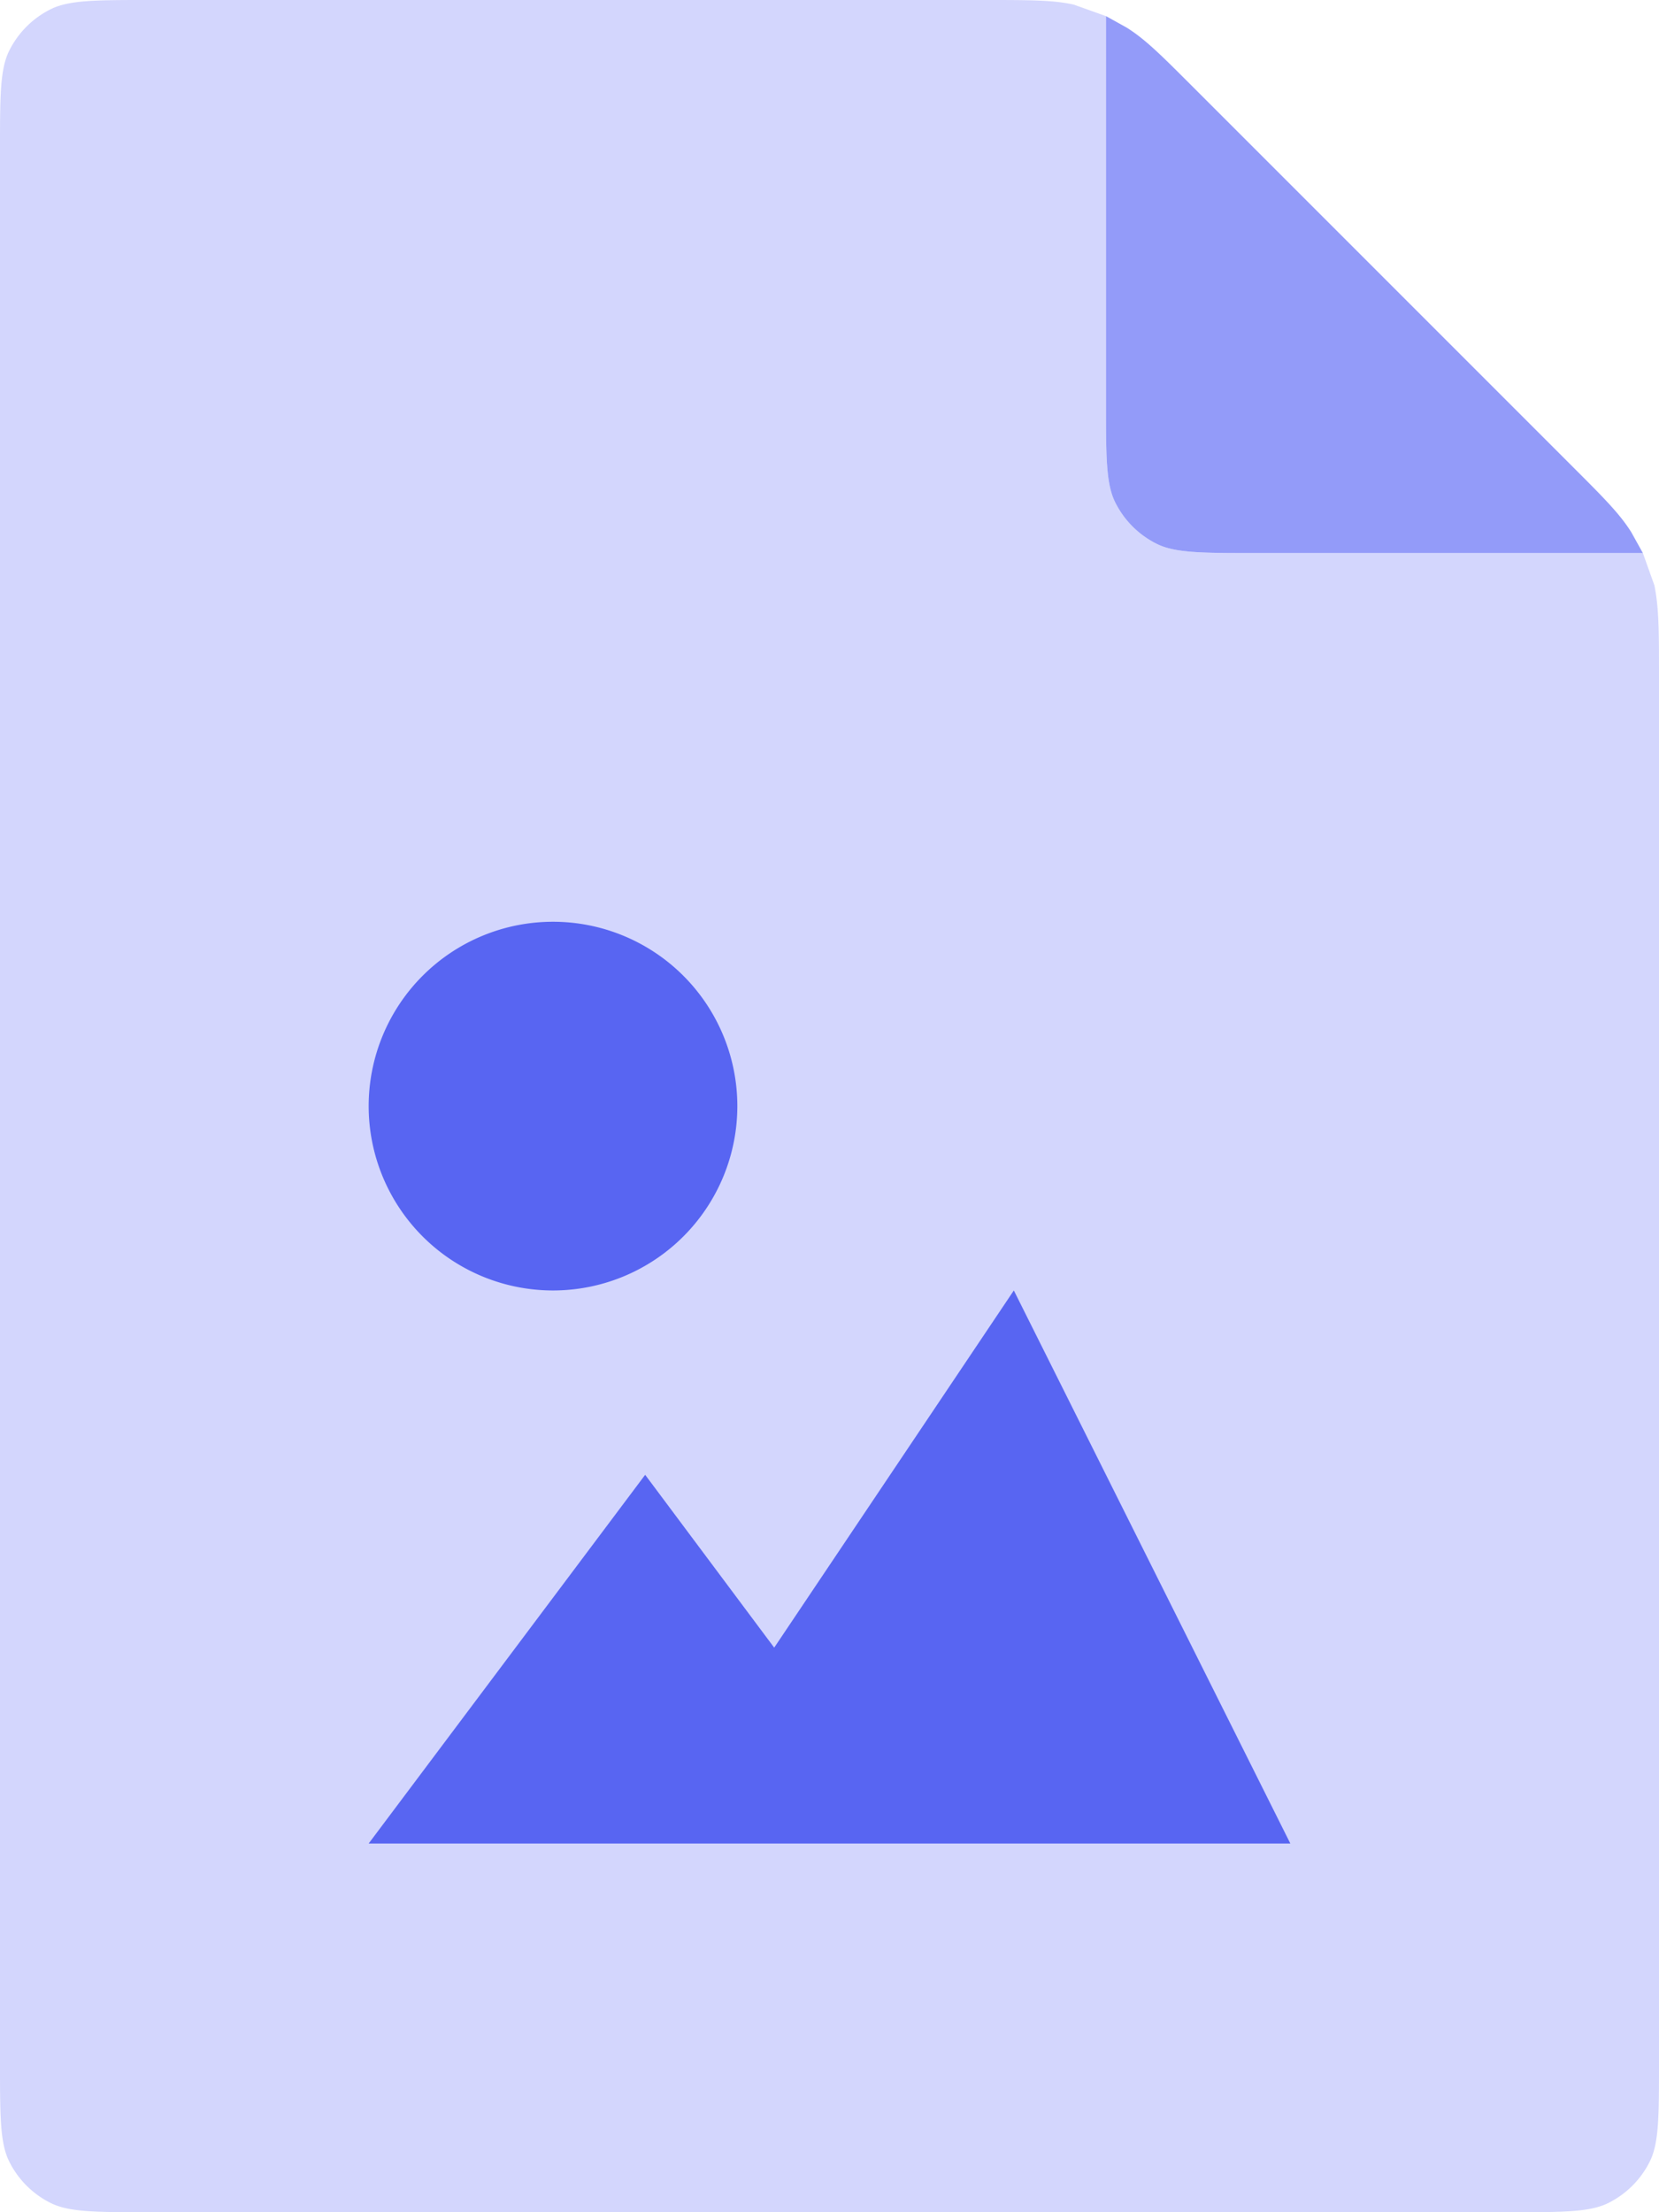 <svg xmlns="http://www.w3.org/2000/svg" fill="none" viewBox="0 0 72 96"><clipPath id="a"><path d="M0 0h72v96H0z"/></clipPath><clipPath id="b"><path d="M0 0h72v96H0z"/></clipPath><clipPath id="c"><path d="M12 36h48v48H12z"/></clipPath><g clip-path="url(#a)"><g clip-path="url(#b)"><path fill="#d3d6fd" d="M72 29.3v60.3c0 2.2 0 3.4-.4 4.2a4 4 0 0 1-1.8 1.8c-.8.4-2 .4-4.2.4H6.4c-2.2 0-3.4 0-4.2-.4a4 4 0 0 1-1.8-1.8c-.4-.8-.4-2-.4-4.2V6.4C0 4.2 0 3 .4 2.2A4 4 0 0 1 2.2.4C3 0 4.2 0 6.4 0h36.3c2 0 3 0 3.9.2l1.4.5v16.9c0 2.2 0 3.4.4 4.2a4 4 0 0 0 1.8 1.8c.8.4 2 .4 4.2.4h16.9l.5 1.4c.2 1 .2 2 .2 3.9z"/><path fill="#939bf9" d="M68.3 20.3c1.3 1.3 2 2 2.5 2.8l.5.9H54.4c-2.2 0-3.4 0-4.2-.4a4 4 0 0 1-1.8-1.8c-.4-.8-.4-2-.4-4.2V.7l.9.5c.8.5 1.5 1.2 2.8 2.5z"/></g><g fill="#5865f2" clip-path="url(#c)"><path d="M24 56a8 8 0 1 0 0-16 8 8 0 0 0 0 16zm20 0L33.6 71.5 28 64 16 80h40z"/></g></g></svg>
